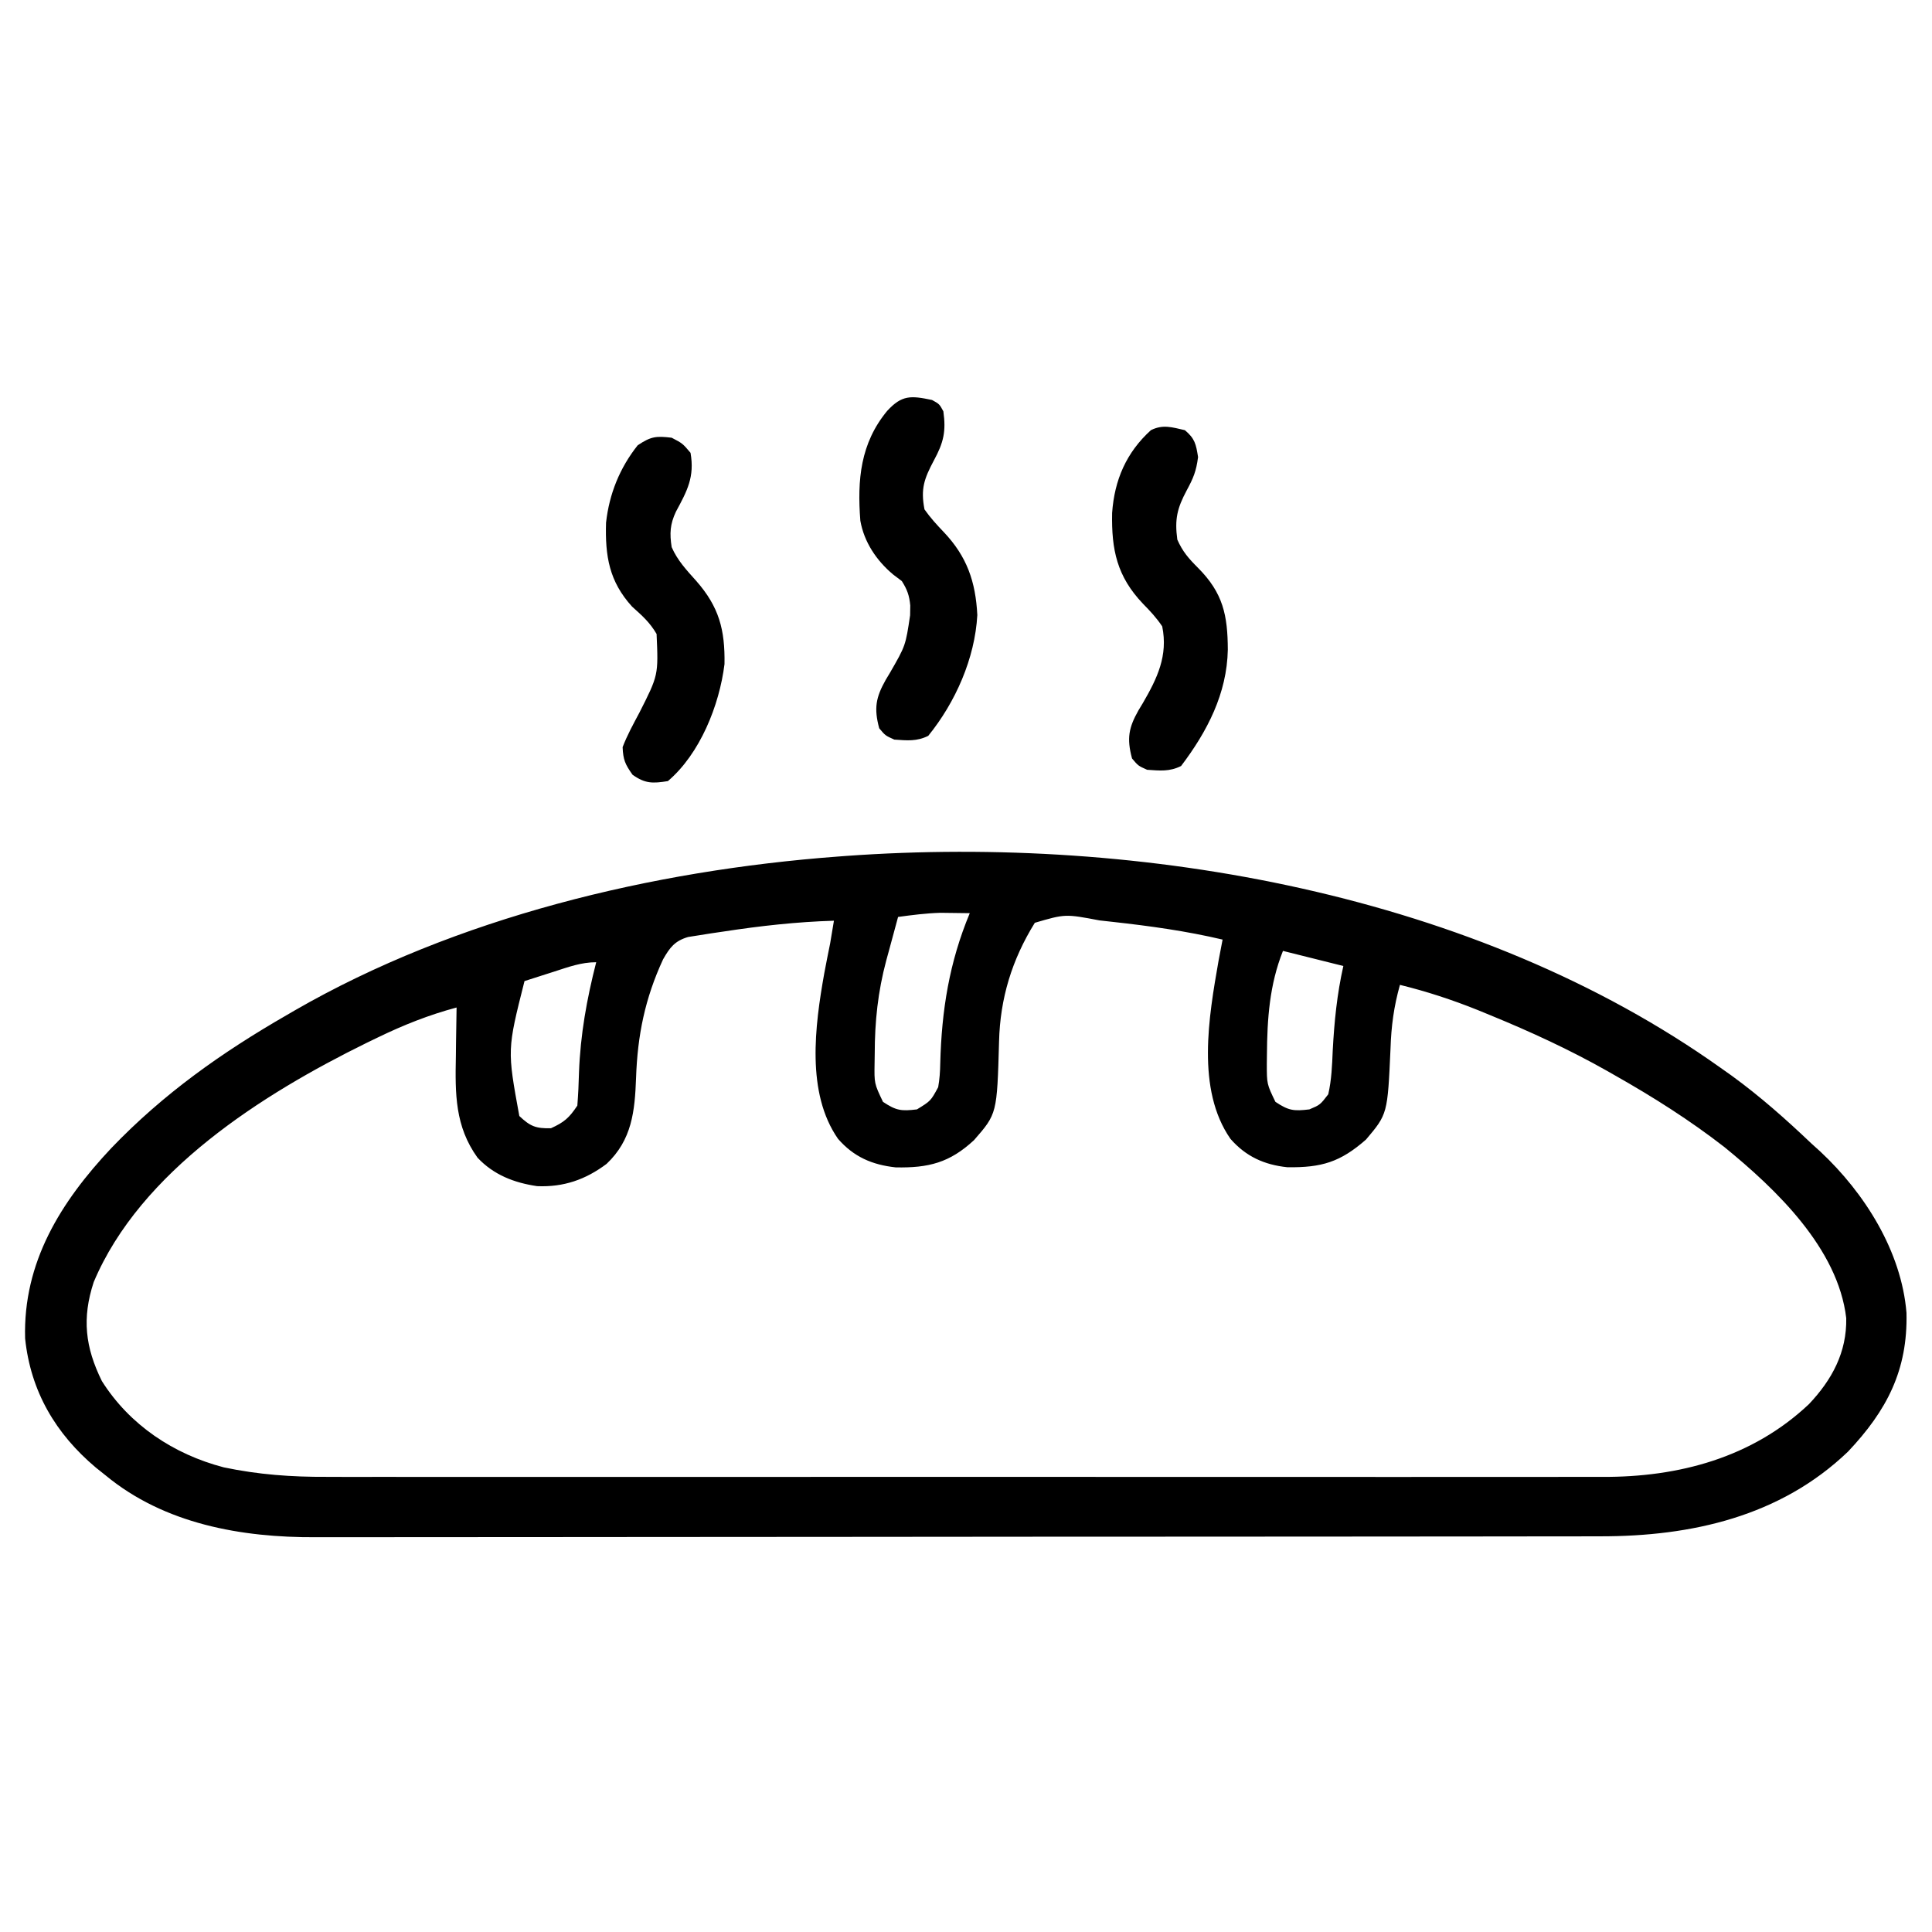 <?xml version="1.0" encoding="UTF-8"?>
<svg version="1.1" xmlns="http://www.w3.org/2000/svg" width="512" height="512">
<path d="M0 0 C0.982 0.696 1.965 1.392 2.977 2.109 C10.492 7.586 17.276 13.604 24 20 C25.189 21.075 25.189 21.075 26.402 22.172 C38.155 33.161 47.902 48.593 49.238 64.91 C49.597 80.125 44.036 90.794 33.75 101.688 C15.787 118.922 -7.815 124.157 -31.863 124.14 C-33.381 124.143 -34.898 124.146 -36.416 124.149 C-40.574 124.157 -44.732 124.159 -48.89 124.16 C-53.38 124.162 -57.87 124.169 -62.359 124.176 C-72.172 124.19 -81.984 124.196 -91.796 124.2 C-97.928 124.203 -104.059 124.207 -110.191 124.212 C-127.182 124.224 -144.172 124.234 -161.163 124.238 C-162.25 124.238 -163.336 124.238 -164.456 124.238 C-166.09 124.239 -166.09 124.239 -167.757 124.239 C-169.964 124.239 -172.171 124.24 -174.378 124.24 C-175.473 124.24 -176.568 124.241 -177.696 124.241 C-195.426 124.245 -213.155 124.262 -230.885 124.286 C-249.105 124.309 -267.326 124.322 -285.547 124.323 C-295.77 124.324 -305.993 124.33 -316.216 124.348 C-324.923 124.363 -333.63 124.368 -342.337 124.36 C-346.774 124.356 -351.211 124.357 -355.649 124.371 C-359.722 124.384 -363.794 124.383 -367.867 124.37 C-369.33 124.369 -370.793 124.372 -372.256 124.38 C-391.982 124.491 -412.422 120.88 -428 108 C-428.852 107.321 -429.704 106.641 -430.582 105.941 C-441.264 96.957 -447.88 85.73 -449.344 71.707 C-449.923 51.512 -439.884 35.492 -426.5 21.254 C-412.681 6.841 -397.253 -4.065 -380 -14 C-379.335 -14.388 -378.67 -14.775 -377.984 -15.174 C-335.088 -39.915 -283.066 -52.33 -234 -56 C-232.88 -56.085 -232.88 -56.085 -231.738 -56.171 C-153.439 -61.779 -64.931 -46.197 0 0 Z M-218 -40 C-218.821 -37.002 -219.63 -34.002 -220.438 -31 C-220.668 -30.161 -220.898 -29.322 -221.135 -28.457 C-223.344 -20.196 -224.18 -12.296 -224.188 -3.75 C-224.2 -2.961 -224.212 -2.172 -224.225 -1.359 C-224.318 4.14 -224.318 4.14 -222 9 C-218.487 11.342 -217.135 11.496 -213 11 C-209.351 8.763 -209.351 8.763 -207.374 5.122 C-206.996 2.977 -206.858 0.974 -206.824 -1.203 C-206.457 -15.274 -204.447 -27.928 -199 -41 C-200.667 -41.028 -202.333 -41.047 -204 -41.062 C-204.928 -41.074 -205.856 -41.086 -206.812 -41.098 C-210.6 -40.982 -214.246 -40.514 -218 -40 Z M-181.758 -38.453 C-187.822 -28.682 -190.953 -18.459 -191.239 -7.007 C-191.777 12.159 -191.777 12.159 -197.867 19.141 C-204.319 25.13 -209.911 26.545 -218.641 26.367 C-224.894 25.684 -229.746 23.586 -233.914 18.805 C-242.392 6.63 -240.051 -11.088 -237.562 -25.062 C-237.066 -27.714 -236.537 -30.356 -236 -33 C-235.658 -34.999 -235.322 -36.998 -235 -39 C-244.88 -38.706 -254.544 -37.624 -264.312 -36.125 C-265.416 -35.964 -266.519 -35.802 -267.656 -35.636 C-268.694 -35.47 -269.732 -35.304 -270.801 -35.133 C-272.196 -34.915 -272.196 -34.915 -273.618 -34.692 C-277.181 -33.657 -278.483 -31.905 -280.281 -28.758 C-285.072 -18.408 -287.056 -8.643 -287.438 2.688 C-287.765 11.499 -288.522 19.078 -295.25 25.438 C-300.825 29.624 -306.643 31.634 -313.637 31.344 C-319.733 30.457 -325.172 28.352 -329.438 23.812 C-335.432 15.502 -335.394 6.887 -335.188 -3.062 C-335.174 -4.31 -335.16 -5.557 -335.146 -6.842 C-335.111 -9.895 -335.062 -12.947 -335 -16 C-342.333 -14.039 -349.05 -11.37 -355.875 -8.062 C-356.869 -7.582 -357.863 -7.102 -358.886 -6.607 C-386.362 6.902 -418.768 27.329 -431.168 56.773 C-434.305 66.346 -433.431 74.013 -429 83 C-421.617 94.67 -409.996 102.386 -396.701 105.863 C-387.523 107.793 -378.756 108.429 -369.358 108.381 C-367.841 108.384 -366.324 108.389 -364.807 108.395 C-360.684 108.408 -356.56 108.402 -352.437 108.392 C-347.973 108.385 -343.508 108.396 -339.044 108.404 C-330.317 108.417 -321.589 108.415 -312.861 108.406 C-305.765 108.399 -298.668 108.398 -291.571 108.401 C-290.559 108.402 -289.546 108.402 -288.503 108.403 C-286.446 108.404 -284.389 108.405 -282.331 108.406 C-263.071 108.414 -243.81 108.404 -224.549 108.388 C-208.043 108.375 -191.537 108.377 -175.031 108.391 C-155.835 108.407 -136.639 108.413 -117.442 108.404 C-115.393 108.403 -113.344 108.402 -111.295 108.401 C-110.287 108.401 -109.279 108.401 -108.24 108.4 C-101.156 108.397 -94.073 108.402 -86.989 108.409 C-78.35 108.417 -69.711 108.415 -61.072 108.399 C-56.669 108.391 -52.267 108.388 -47.864 108.398 C-43.825 108.407 -39.787 108.402 -35.749 108.386 C-34.296 108.383 -32.843 108.384 -31.391 108.392 C-11.126 108.486 8.31 103.315 23.375 89.125 C29.502 82.658 33.441 75.369 33.273 66.328 C31.1 47.824 14.694 32.168 1 21 C-8.167 13.879 -17.906 7.711 -28 2 C-28.686 1.608 -29.372 1.217 -30.079 0.813 C-40.085 -4.843 -50.366 -9.578 -61 -13.938 C-62.121 -14.398 -63.242 -14.859 -64.397 -15.333 C-71.166 -18.047 -77.917 -20.262 -85 -22 C-86.617 -16.256 -87.315 -11.011 -87.5 -5.062 C-88.281 12.227 -88.281 12.227 -94 19 C-100.82 24.978 -105.772 26.454 -114.828 26.332 C-120.964 25.69 -125.833 23.48 -129.918 18.805 C-139.021 5.702 -135.675 -13.504 -133.067 -28.41 C-132.725 -30.276 -132.365 -32.139 -132 -34 C-141.616 -36.271 -151.246 -37.6 -161.062 -38.688 C-162.24 -38.819 -163.417 -38.95 -164.63 -39.085 C-173.693 -40.807 -173.693 -40.807 -181.758 -38.453 Z M-116 -31 C-119.573 -22.068 -120.186 -12.979 -120.25 -3.438 C-120.259 -2.664 -120.268 -1.89 -120.278 -1.093 C-120.279 4.287 -120.279 4.287 -118 9 C-114.487 11.342 -113.135 11.496 -109 11 C-106.163 9.803 -106.163 9.803 -104 7 C-103.116 3.154 -102.977 -0.691 -102.812 -4.625 C-102.401 -12.283 -101.683 -19.507 -100 -27 C-105.28 -28.32 -110.56 -29.64 -116 -31 Z M-309.188 -25.5 C-310.312 -25.142 -310.312 -25.142 -311.459 -24.777 C-313.307 -24.189 -315.154 -23.595 -317 -23 C-321.591 -4.82 -321.591 -4.82 -318.375 12.75 C-315.467 15.505 -313.996 16.082 -310 16 C-306.471 14.396 -305.172 13.258 -303 10 C-302.769 7.065 -302.632 4.189 -302.562 1.25 C-302.192 -8.844 -300.5 -18.214 -298 -28 C-301.989 -28 -305.432 -26.714 -309.188 -25.5 Z " fill="#000000" transform="translate(456,283)"/>
<path d="M0 0 C1.938 1.062 1.938 1.062 3 3 C3.749 8.335 3.061 11.279 0.5 16 C-2.081 20.85 -3.058 23.533 -2 29 C-0.452 31.199 1.258 33.074 3.117 35.016 C9.239 41.468 11.549 48.129 12 57 C11.357 68.501 6.213 80.095 -1 89 C-4.057 90.528 -6.63 90.232 -10 90 C-12.375 88.938 -12.375 88.938 -14 87 C-15.43 81.683 -14.886 78.818 -12.293 74.199 C-11.908 73.556 -11.522 72.913 -11.125 72.25 C-7.014 65.107 -7.014 65.107 -5.812 57.062 C-5.798 56.208 -5.784 55.353 -5.77 54.473 C-6.018 51.811 -6.579 50.249 -8 48 C-8.763 47.422 -9.526 46.845 -10.312 46.25 C-14.689 42.586 -18.002 37.692 -19 32 C-19.842 21.169 -18.997 11.48 -11.875 2.875 C-7.991 -1.331 -5.642 -1.188 0 0 Z " fill="#000000" transform="translate(247,106)"/>
<path d="M0 0 C2.875 1.5 2.875 1.5 5 4 C6.105 10.41 4.141 14.023 1.125 19.609 C-0.439 22.932 -0.566 25.394 0 29 C1.544 32.542 3.948 35.088 6.5 37.938 C12.551 44.819 14.156 50.877 14 60 C12.638 70.952 7.497 83.766 -1 91 C-5.032 91.637 -7.017 91.698 -10.375 89.312 C-12.318 86.547 -12.859 85.397 -13 82 C-11.785 78.823 -10.158 75.875 -8.562 72.875 C-3.514 62.921 -3.514 62.921 -4 52 C-5.824 48.893 -7.835 47.149 -10.5 44.75 C-16.56 38.083 -17.659 31.386 -17.391 22.508 C-16.543 14.894 -13.765 7.994 -9 2 C-5.487 -0.342 -4.135 -0.496 0 0 Z " fill="#000000" transform="translate(178,116)"/>
<path d="M0 0 C2.662 2.233 2.952 3.698 3.5 7.125 C3.017 10.872 2.257 12.688 0.5 15.938 C-2.058 20.72 -2.73 23.613 -2 29 C-0.6 32.168 0.986 33.986 3.438 36.438 C10.153 43.153 11.345 49.07 11.385 58.176 C11.159 69.793 5.937 79.844 -1 89 C-4.057 90.528 -6.63 90.232 -10 90 C-12.375 88.938 -12.375 88.938 -14 87 C-15.426 81.691 -14.894 78.85 -12.293 74.248 C-11.908 73.609 -11.522 72.971 -11.125 72.312 C-7.308 65.74 -4.423 59.757 -6 52 C-7.511 49.732 -9.202 47.923 -11.113 45.984 C-17.994 38.748 -19.467 31.713 -19.277 21.938 C-18.662 13.2 -15.525 5.928 -9 0 C-5.817 -1.592 -3.387 -0.772 0 0 Z " fill="#000000" transform="translate(314,114)"/>
</svg>
